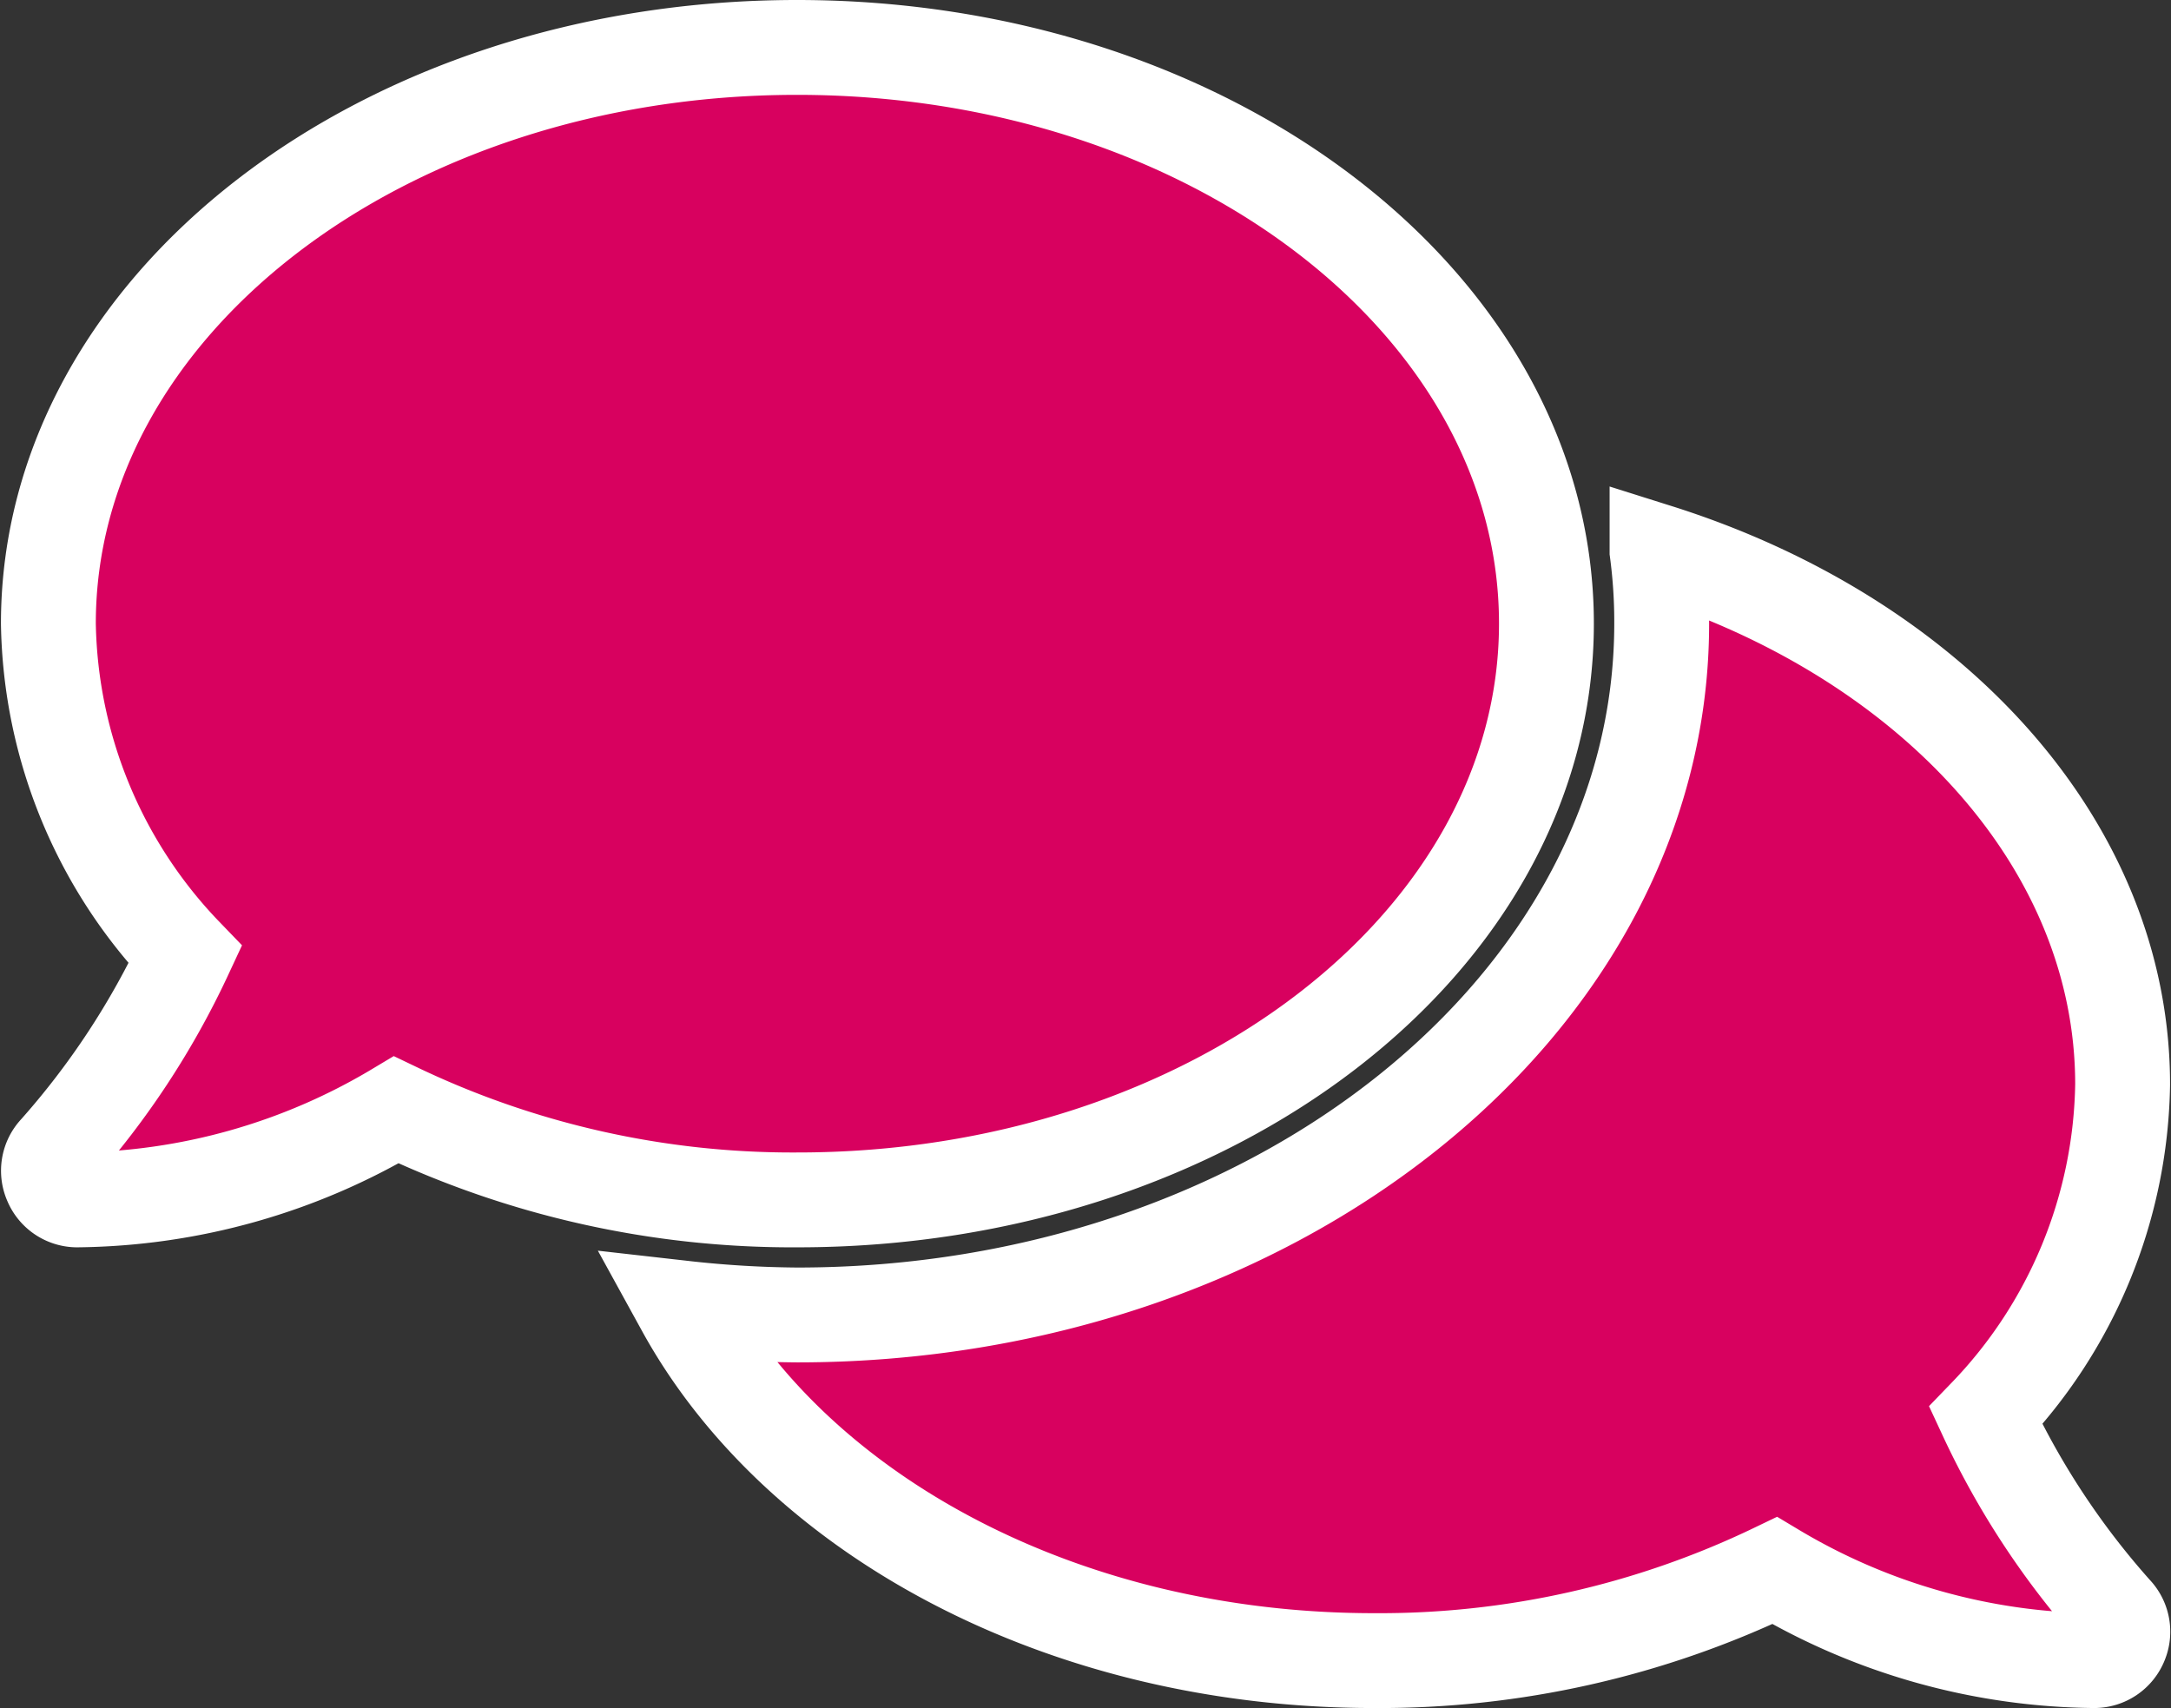<svg xmlns="http://www.w3.org/2000/svg" width="22.886" height="18.007" viewBox="0 0 22.886 18.007">
  <rect x="0" y="0" width="22.886" height="18.007" fill="#333333" stroke="none"/>
  <path id="parent_wall_comments" d="M15.792,8.324c0-3.356-3.534-6.074-7.9-6.074S0,4.968,0,8.324a5.15,5.15,0,0,0,1.443,3.492A8.544,8.544,0,0,1,.084,13.885a.3.3,0,0,0-.057.33A.3.3,0,0,0,.3,14.4a6.684,6.684,0,0,0,3.367-.949A9.659,9.659,0,0,0,7.9,14.4C12.258,14.4,15.792,11.68,15.792,8.324Zm4.631,8.351a5.143,5.143,0,0,0,1.443-3.492c0-2.54-2.031-4.715-4.908-5.622a5.641,5.641,0,0,1,.049.763c0,4.02-4.088,7.289-9.111,7.289a11.382,11.382,0,0,1-1.2-.072c1.2,2.183,4,3.716,7.277,3.716a9.606,9.606,0,0,0,4.225-.949,6.684,6.684,0,0,0,3.367.949.3.3,0,0,0,.277-.182.3.3,0,0,0-.057-.33A8.454,8.454,0,0,1,20.423,16.675Z" transform="translate(0.51 -1.75)" fill="#d8015f" stroke="#fff" stroke-width="1"/>
</svg>
